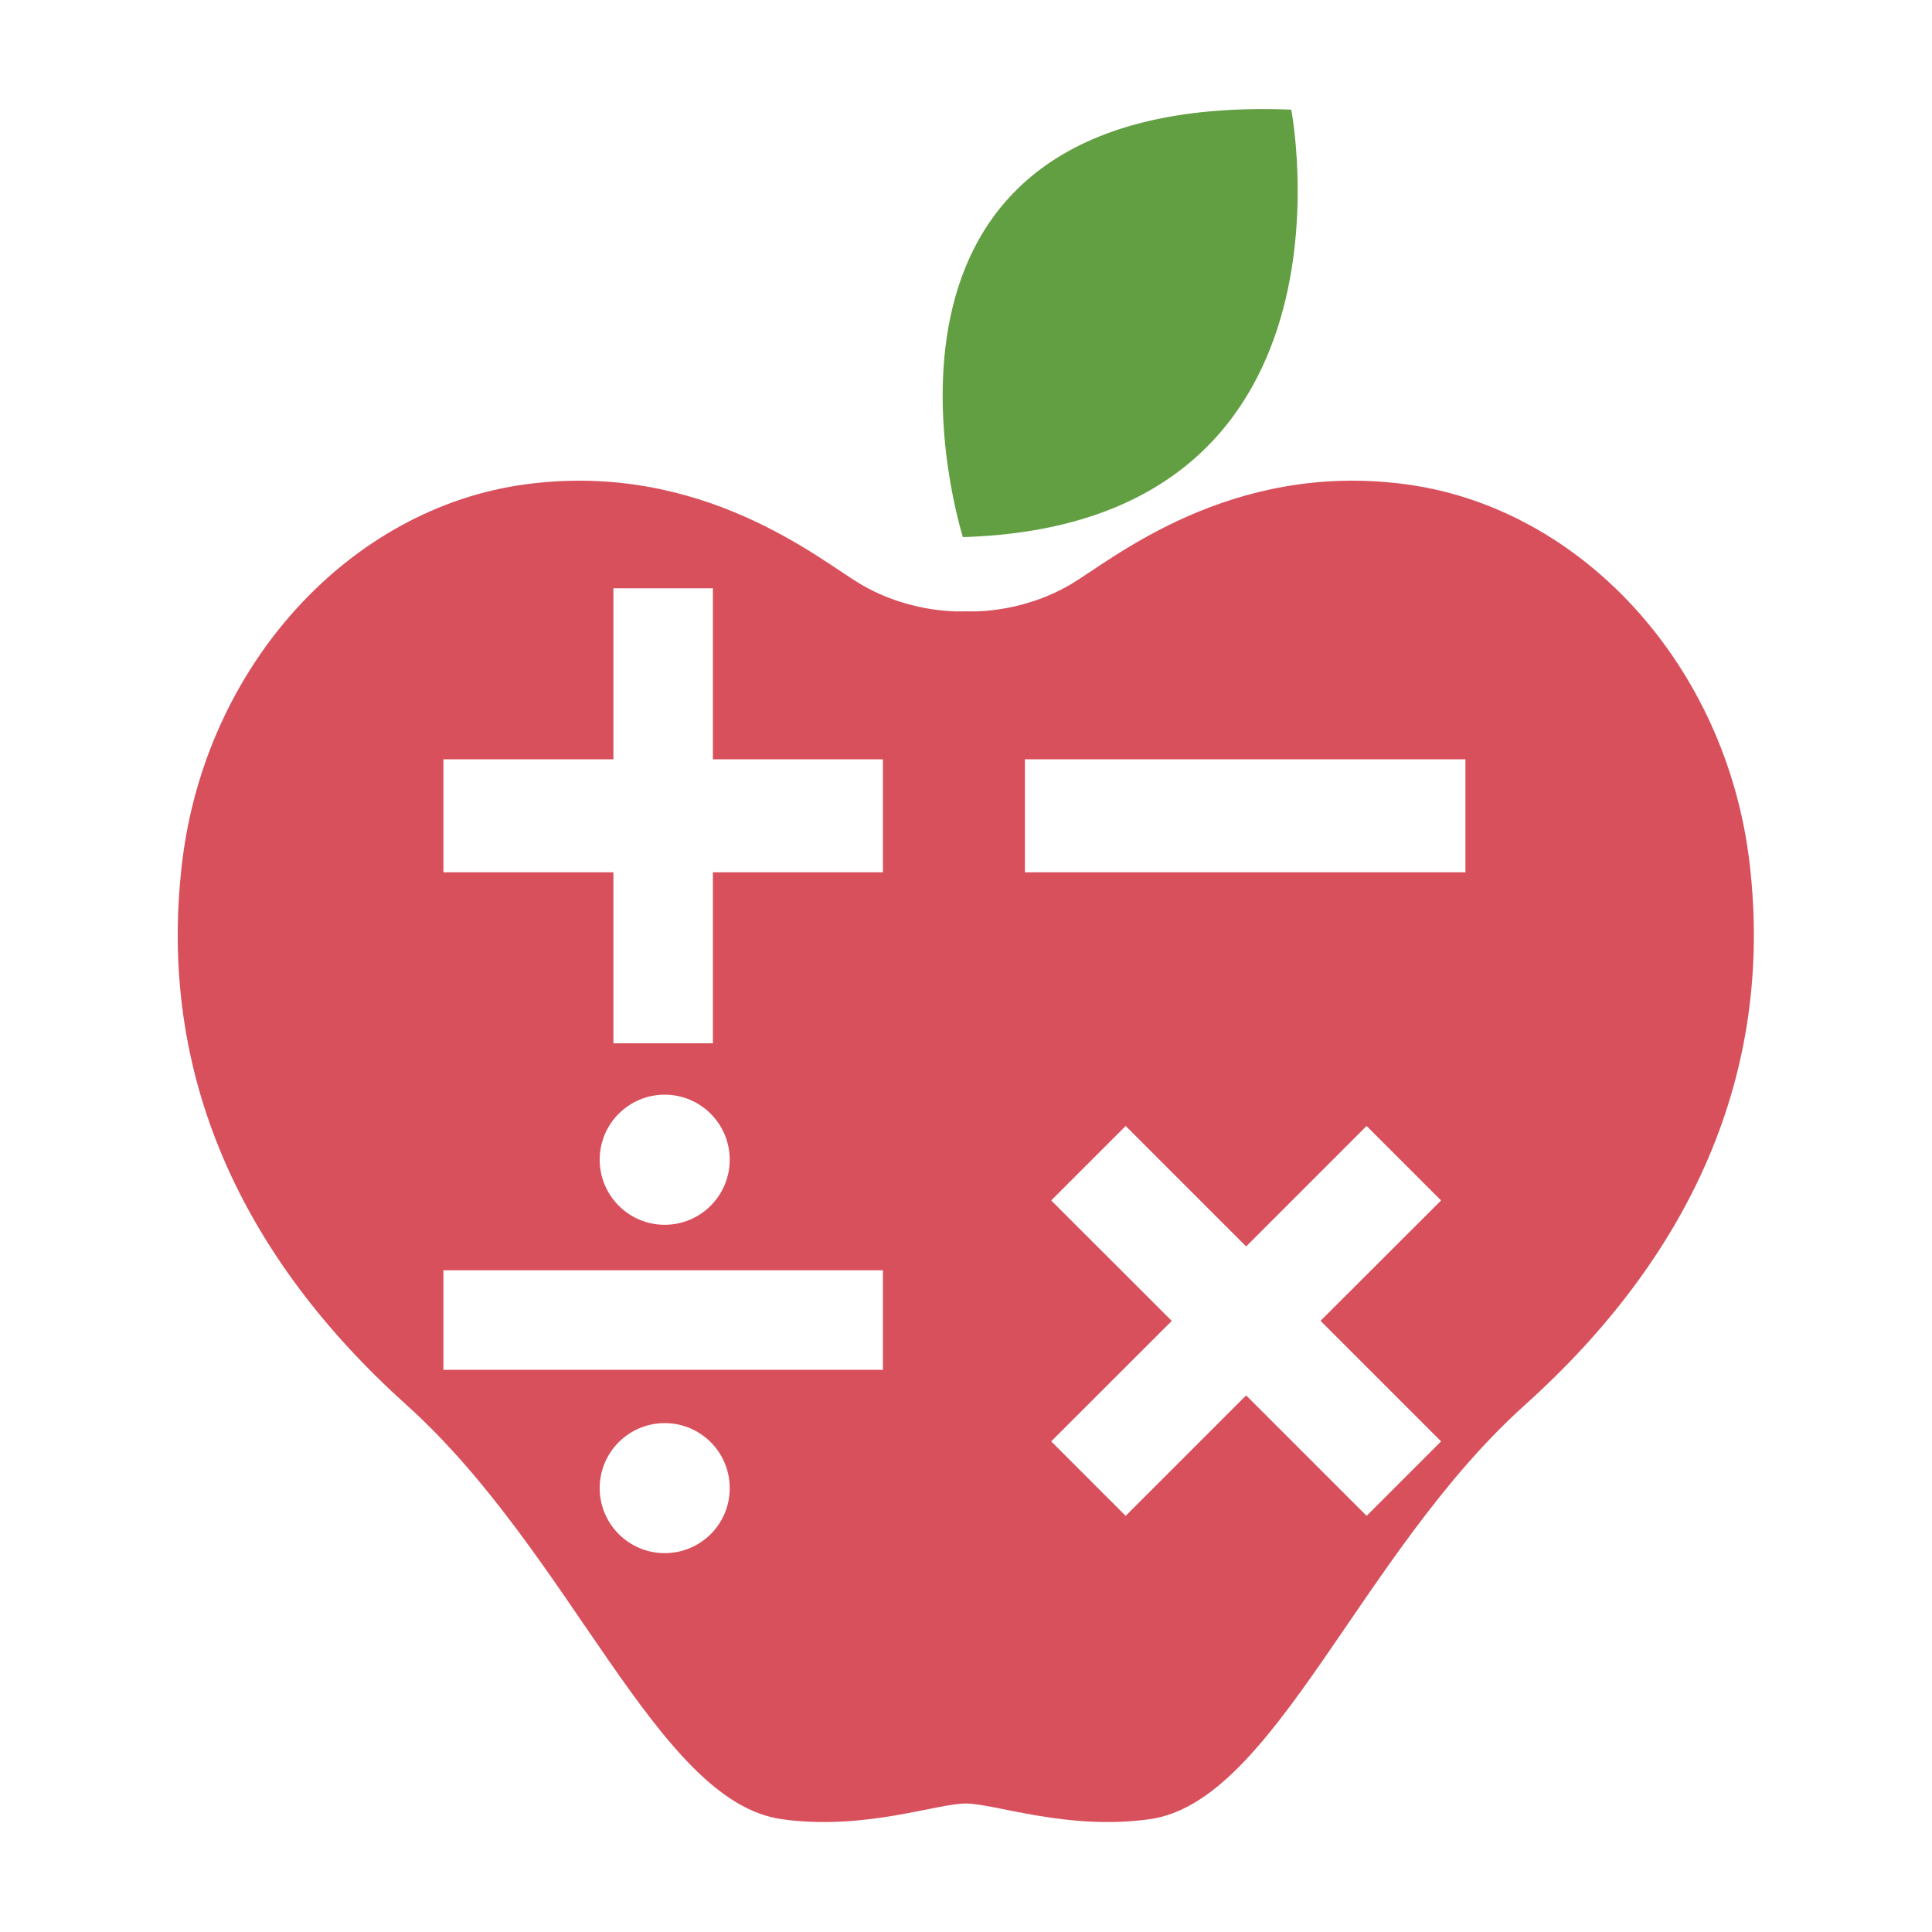 <?xml version="1.0" encoding="utf-8"?>
<!-- Generator: Adobe Illustrator 18.1.0, SVG Export Plug-In . SVG Version: 6.00 Build 0)  -->
<svg version="1.1" id="Layer_1" xmlns="http://www.w3.org/2000/svg" xmlns:xlink="http://www.w3.org/1999/xlink" x="0px" y="0px"
	 viewBox="0 0 2000 2000" enable-background="new 0 0 2000 2000" xml:space="preserve">
<g>
	<path fill="#D8505C" d="M1811.2,893.8c-24-205.1-174-368.3-356.1-392.5c-182.1-24.3-303.9,78.2-346,103.2
		c-54.6,32.4-109.3,28.3-109.3,28.3s-54.6,4.1-109.3-28.3c-42.1-25-163.9-127.5-346-103.2c-182.1,24.2-332.1,187.5-356.1,392.5
		c-25.8,219.6,62.6,407.8,232.3,560.5c171.4,154.2,259,410.7,388.5,428.9c85,12,160.2-16.2,190.5-16.2s105.5,28.2,190.5,16.2
		c129.5-18.2,217.1-274.8,388.5-428.9C1748.6,1301.6,1836.9,1113.5,1811.2,893.8z M688.1,1607.8c-37.2,0-67.3-30.2-67.3-67.3
		c0-37.2,30.2-67.3,67.3-67.3c37.2,0,67.3,30.1,67.3,67.3C755.5,1577.7,725.3,1607.8,688.1,1607.8z M914,1418H459v-103h455V1418z
		 M620.8,1200.5c0-37.2,30.2-67.3,67.3-67.3c37.2,0,67.3,30.2,67.3,67.3c0,37.2-30.1,67.4-67.3,67.4
		C651,1267.9,620.8,1237.7,620.8,1200.5z M914,903H738v177H635V903H459V786h176V609h103v177h176V903z M1491.8,1492.1l-77.1,77.1
		l-124.7-124.7l-124.7,124.7l-77.1-77.1l124.8-124.7l-124.8-124.7l77.1-77.1l124.7,124.7l124.7-124.7l77.1,77.1L1367,1367.3
		L1491.8,1492.1z M1517,903h-456V786h456V903z"/>
	<path fill="#619F42" d="M1336.7,113.5C849.3,94.2,996.8,556,996.8,556C1420.1,543.2,1336.7,113.5,1336.7,113.5z"/>
</g>
</svg>
